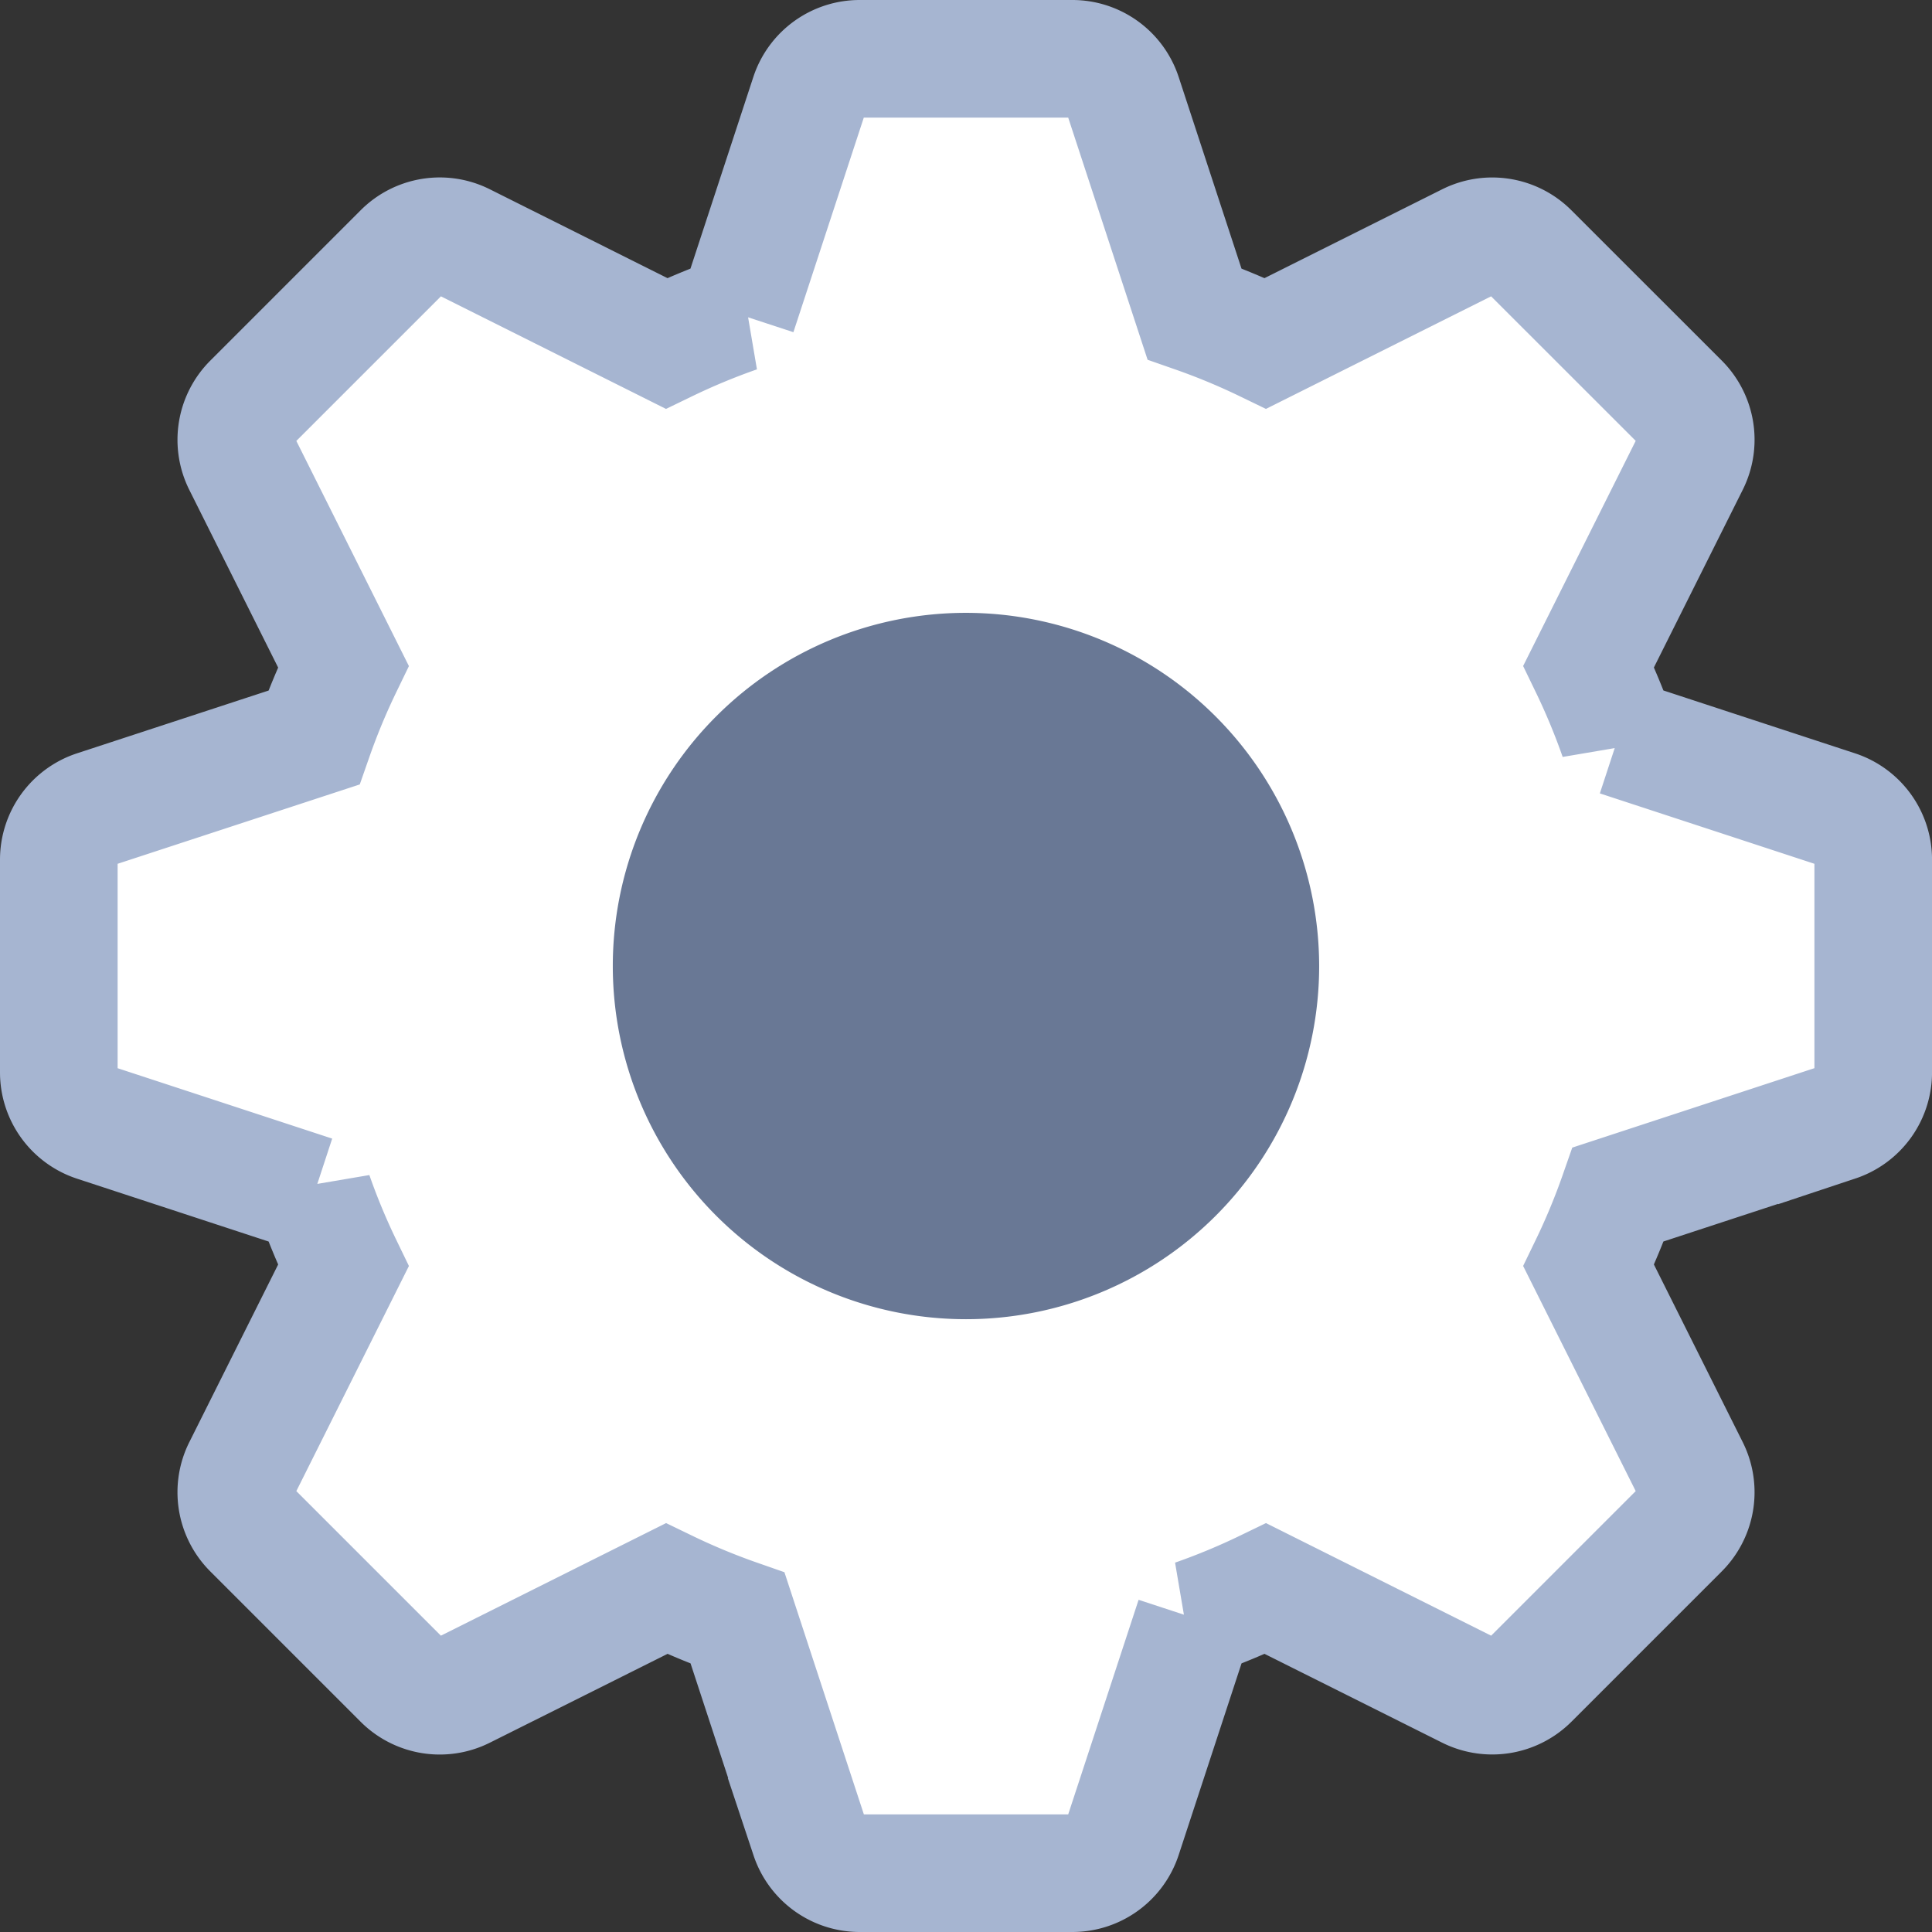 <svg xmlns="http://www.w3.org/2000/svg" width="49.277" height="49.277" viewBox="0 0 49.277 49.277">
  <rect x="0" y="0" width="49.277" height="49.277" fill="#333333" stroke="none"/>
  <defs>
    <style>
      .cls-1 {
        fill: #fff;
      }

      .cls-2 {
        fill: #697895;
      }

      .cls-3 {
        fill: none;
        stroke: #a6b5d1;
        stroke-width: 3px;
      }
    </style>
  </defs>
  <g id="Group_863" data-name="Group 863" transform="translate(2144.5 11116.5)">
    <path id="Path_619" data-name="Path 619" class="cls-1" d="M-67.933-6621.64l-2.475-6.342,4.752-4.745,6.018,2.75,2.579-.8,2.235-6.412H-48.4l2.642,7.214h1.544l6.339-2.75,4.563,4.745-2.914,6.795,1.192,1.9,6.224,2.172v6.019l-1.32,1.4-4.9,1.5-1.192,2.12,2.914,5.507-1.722,3.213-2.841,2.122-6.339-2.122-1.544.554-2.642,5.849H-55.24l-2.592-6.4-1.806-.5-4.677,2.626h-2.541l-3.552-4.729,2.475-6.7-.619-2.067-6.383-1.967v-6.423l3.273-2.172,3.729-.779Z" transform="translate(-2068 -4478)"/>
    <g id="Group_691" data-name="Group 691" transform="translate(-2128.87 -11100.869)">
      <g id="Group_558" data-name="Group 558">
        <path id="Path_518" data-name="Path 518" class="cls-2" d="M220.008,211a9.008,9.008,0,1,0,9.008,9.008A9.018,9.018,0,0,0,220.008,211Z" transform="translate(-211 -211)"/>
      </g>
    </g>
    <g id="Group_692" data-name="Group 692" transform="translate(-2143 -11115)">
      <g id="Group_560" data-name="Group 560">
        <path id="Path_519" data-name="Path 519" class="cls-3" d="M45.351,19.141l-5.578-1.83a17.167,17.167,0,0,0-.753-1.813l2.588-5.176a1.355,1.355,0,0,0-.254-1.565L37.519,4.924a1.355,1.355,0,0,0-1.565-.254L30.778,7.258a17.16,17.16,0,0,0-1.813-.753L27.136.927A1.354,1.354,0,0,0,25.85,0H20.427a1.354,1.354,0,0,0-1.286.927l-1.83,5.578a17.168,17.168,0,0,0-1.813.753L10.324,4.67a1.351,1.351,0,0,0-1.565.254L4.924,8.759a1.356,1.356,0,0,0-.254,1.565L7.258,15.5a17.161,17.161,0,0,0-.753,1.813L.927,19.141A1.354,1.354,0,0,0,0,20.427V25.85a1.354,1.354,0,0,0,.927,1.286l5.578,1.83a17.168,17.168,0,0,0,.753,1.813L4.67,35.954a1.355,1.355,0,0,0,.254,1.565l3.834,3.834a1.353,1.353,0,0,0,1.565.254L15.5,39.019a17.16,17.16,0,0,0,1.813.753l1.83,5.578a1.354,1.354,0,0,0,1.286.927H25.85a1.354,1.354,0,0,0,1.286-.927l1.83-5.578a17.167,17.167,0,0,0,1.813-.753l5.176,2.588a1.36,1.36,0,0,0,1.565-.254l3.834-3.834a1.356,1.356,0,0,0,.254-1.565l-2.588-5.176a17.159,17.159,0,0,0,.753-1.813l5.578-1.83a1.354,1.354,0,0,0,.927-1.286V20.427A1.354,1.354,0,0,0,45.351,19.141Z"/>
      </g>
    </g>
  </g>
</svg>
